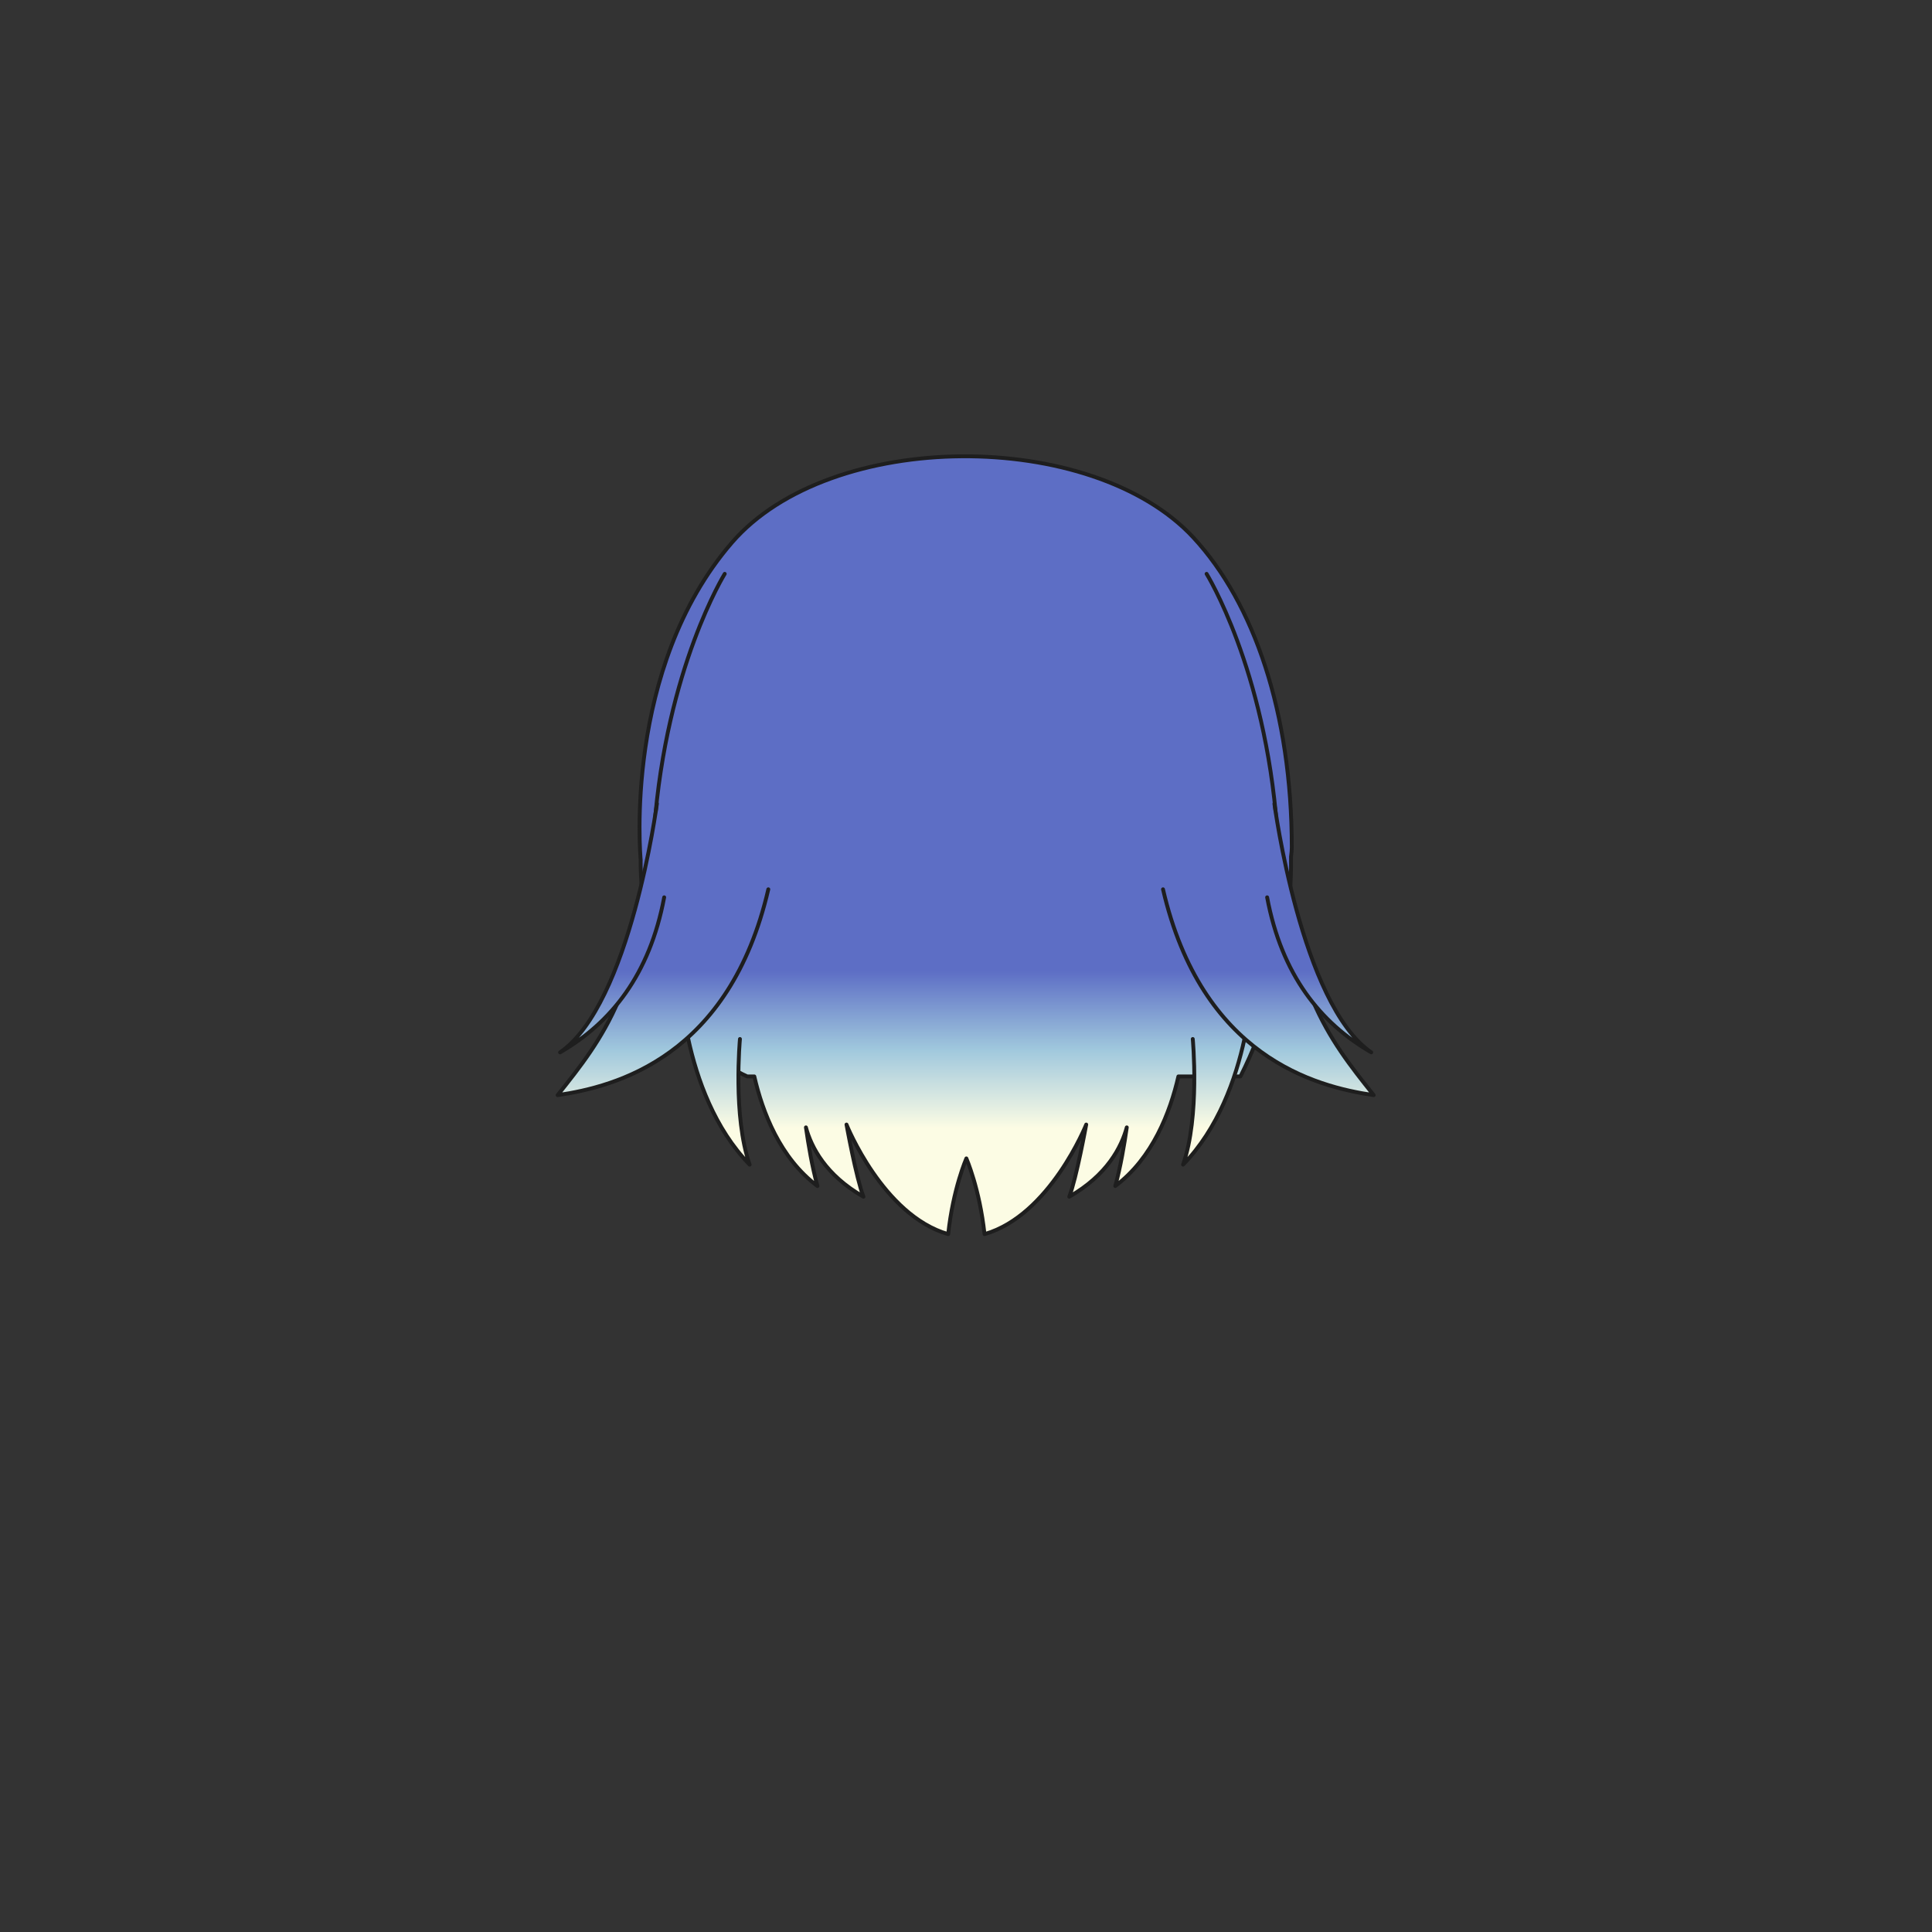 <svg xmlns="http://www.w3.org/2000/svg" width="500" height="500" version="1.1"><rect width="100%" height="100%" fill="#333333" stroke="none"/><g id="x029"><g><linearGradient id="hair2XMLID_584_" gradientUnits="userSpaceOnUse" x1="249.913" y1="292" x2="249.913" y2="251.333"><stop offset="0" style="stop-color:#FCFCE4"></stop><stop offset="0.5" style="stop-color:#A0C8DD"></stop><stop offset="1" style="stop-color:#5D6EC5"></stop></linearGradient><path style="fill:url(#hair2XMLID_584_);stroke:#1E1E1E;stroke-linecap:round;stroke-linejoin:round;" d="M334.314,219.311c-0.019-34.824-9.825-63.296-25.465-80.19c-26.221-28.325-93.955-28.198-119.441,1.32c-28.133,32.585-23.664,81.363-23.604,82.098c0,0-1.253,42.893,27.574,56.041h1.839c2.114,9.2,6.643,21.103,16.334,28.363c-1.364-4.892-2.355-10.804-2.978-15.18c1.379,5.094,5.075,12.333,14.885,17.948c-1.88-4.844-4.387-18.681-4.387-18.681s9.401,23.523,26.321,28.365c1.252-11.761,4.7-19.601,4.7-19.601s3.443,7.84,4.697,19.601c16.922-4.842,26.321-28.365,26.321-28.365s-2.508,13.837-4.388,18.681c9.811-5.615,13.506-12.854,14.885-17.948c-0.622,4.378-1.613,10.288-2.977,15.18c9.69-7.261,14.22-19.163,16.333-28.363h16.062c13.243-26.375,13.163-51.733,13.088-56.836C334.248,220.791,334.314,219.967,334.314,219.311z"></path><linearGradient id="hair2XMLID_585_" gradientUnits="userSpaceOnUse" x1="184.917" y1="292" x2="184.917" y2="251.333"><stop offset="0" style="stop-color:#FCFCE4"></stop><stop offset="0.5" style="stop-color:#A0C8DD"></stop><stop offset="1" style="stop-color:#5D6EC5"></stop></linearGradient><path style="fill:url(#hair2XMLID_585_);stroke:#1E1E1E;stroke-linecap:round;stroke-linejoin:round;" d="M175.831,250.212c0,0,0,32.517,18.174,51.196c-4.387-12.452-2.507-32.516-2.507-32.516"></path><linearGradient id="hair2XMLID_586_" gradientUnits="userSpaceOnUse" x1="315.266" y1="292" x2="315.266" y2="251.333"><stop offset="0" style="stop-color:#FCFCE4"></stop><stop offset="0.5" style="stop-color:#A0C8DD"></stop><stop offset="1" style="stop-color:#5D6EC5"></stop></linearGradient><path style="fill:url(#hair2XMLID_586_);stroke:#1E1E1E;stroke-linecap:round;stroke-linejoin:round;" d="M324.352,250.212c0,0,0,32.517-18.173,51.196c4.386-12.452,2.507-32.516,2.507-32.516"></path></g><g><linearGradient id="hair2XMLID_587_" gradientUnits="userSpaceOnUse" x1="171.578" y1="292" x2="171.578" y2="251.333"><stop offset="0" style="stop-color:#FCFCE4"></stop><stop offset="0.5" style="stop-color:#A0C8DD"></stop><stop offset="1" style="stop-color:#5D6EC5"></stop></linearGradient><path style="fill:url(#hair2XMLID_587_);stroke:#1E1E1E;stroke-linecap:round;stroke-linejoin:round;" d="M187.558,148.511c0,0-15.12,24.352-18.23,65.836c-3.11,41.484-13.047,54.067-25.011,69.072c15.154-2.209,44.482-9.974,54.523-53.27"></path><linearGradient id="hair2XMLID_588_" gradientUnits="userSpaceOnUse" x1="158.417" y1="292" x2="158.417" y2="251.333"><stop offset="0" style="stop-color:#FCFCE4"></stop><stop offset="0.5" style="stop-color:#A0C8DD"></stop><stop offset="1" style="stop-color:#5D6EC5"></stop></linearGradient><path style="fill:url(#hair2XMLID_588_);stroke:#1E1E1E;stroke-linecap:round;stroke-linejoin:round;" d="M170.01,208.01c0,0-6.894,51.889-25.067,64.342c13.16-7.611,23.188-20.063,26.947-40.127"></path><linearGradient id="hair2XMLID_589_" gradientUnits="userSpaceOnUse" x1="328.247" y1="292" x2="328.247" y2="251.333"><stop offset="0" style="stop-color:#FCFCE4"></stop><stop offset="0.5" style="stop-color:#A0C8DD"></stop><stop offset="1" style="stop-color:#5D6EC5"></stop></linearGradient><path style="fill:url(#hair2XMLID_589_);stroke:#1E1E1E;stroke-linecap:round;stroke-linejoin:round;" d="M312.266,148.511c0,0,15.121,24.352,18.231,65.836c3.109,41.484,13.046,54.067,25.011,69.072c-15.153-2.209-44.481-9.974-54.521-53.27"></path><linearGradient id="hair2XMLID_590_" gradientUnits="userSpaceOnUse" x1="341.408" y1="292" x2="341.408" y2="251.333"><stop offset="0" style="stop-color:#FCFCE4"></stop><stop offset="0.5" style="stop-color:#A0C8DD"></stop><stop offset="1" style="stop-color:#5D6EC5"></stop></linearGradient><path style="fill:url(#hair2XMLID_590_);stroke:#1E1E1E;stroke-linecap:round;stroke-linejoin:round;" d="M329.814,208.01c0,0,6.893,51.889,25.068,64.342c-13.162-7.611-23.189-20.063-26.95-40.127"></path></g></g></svg>